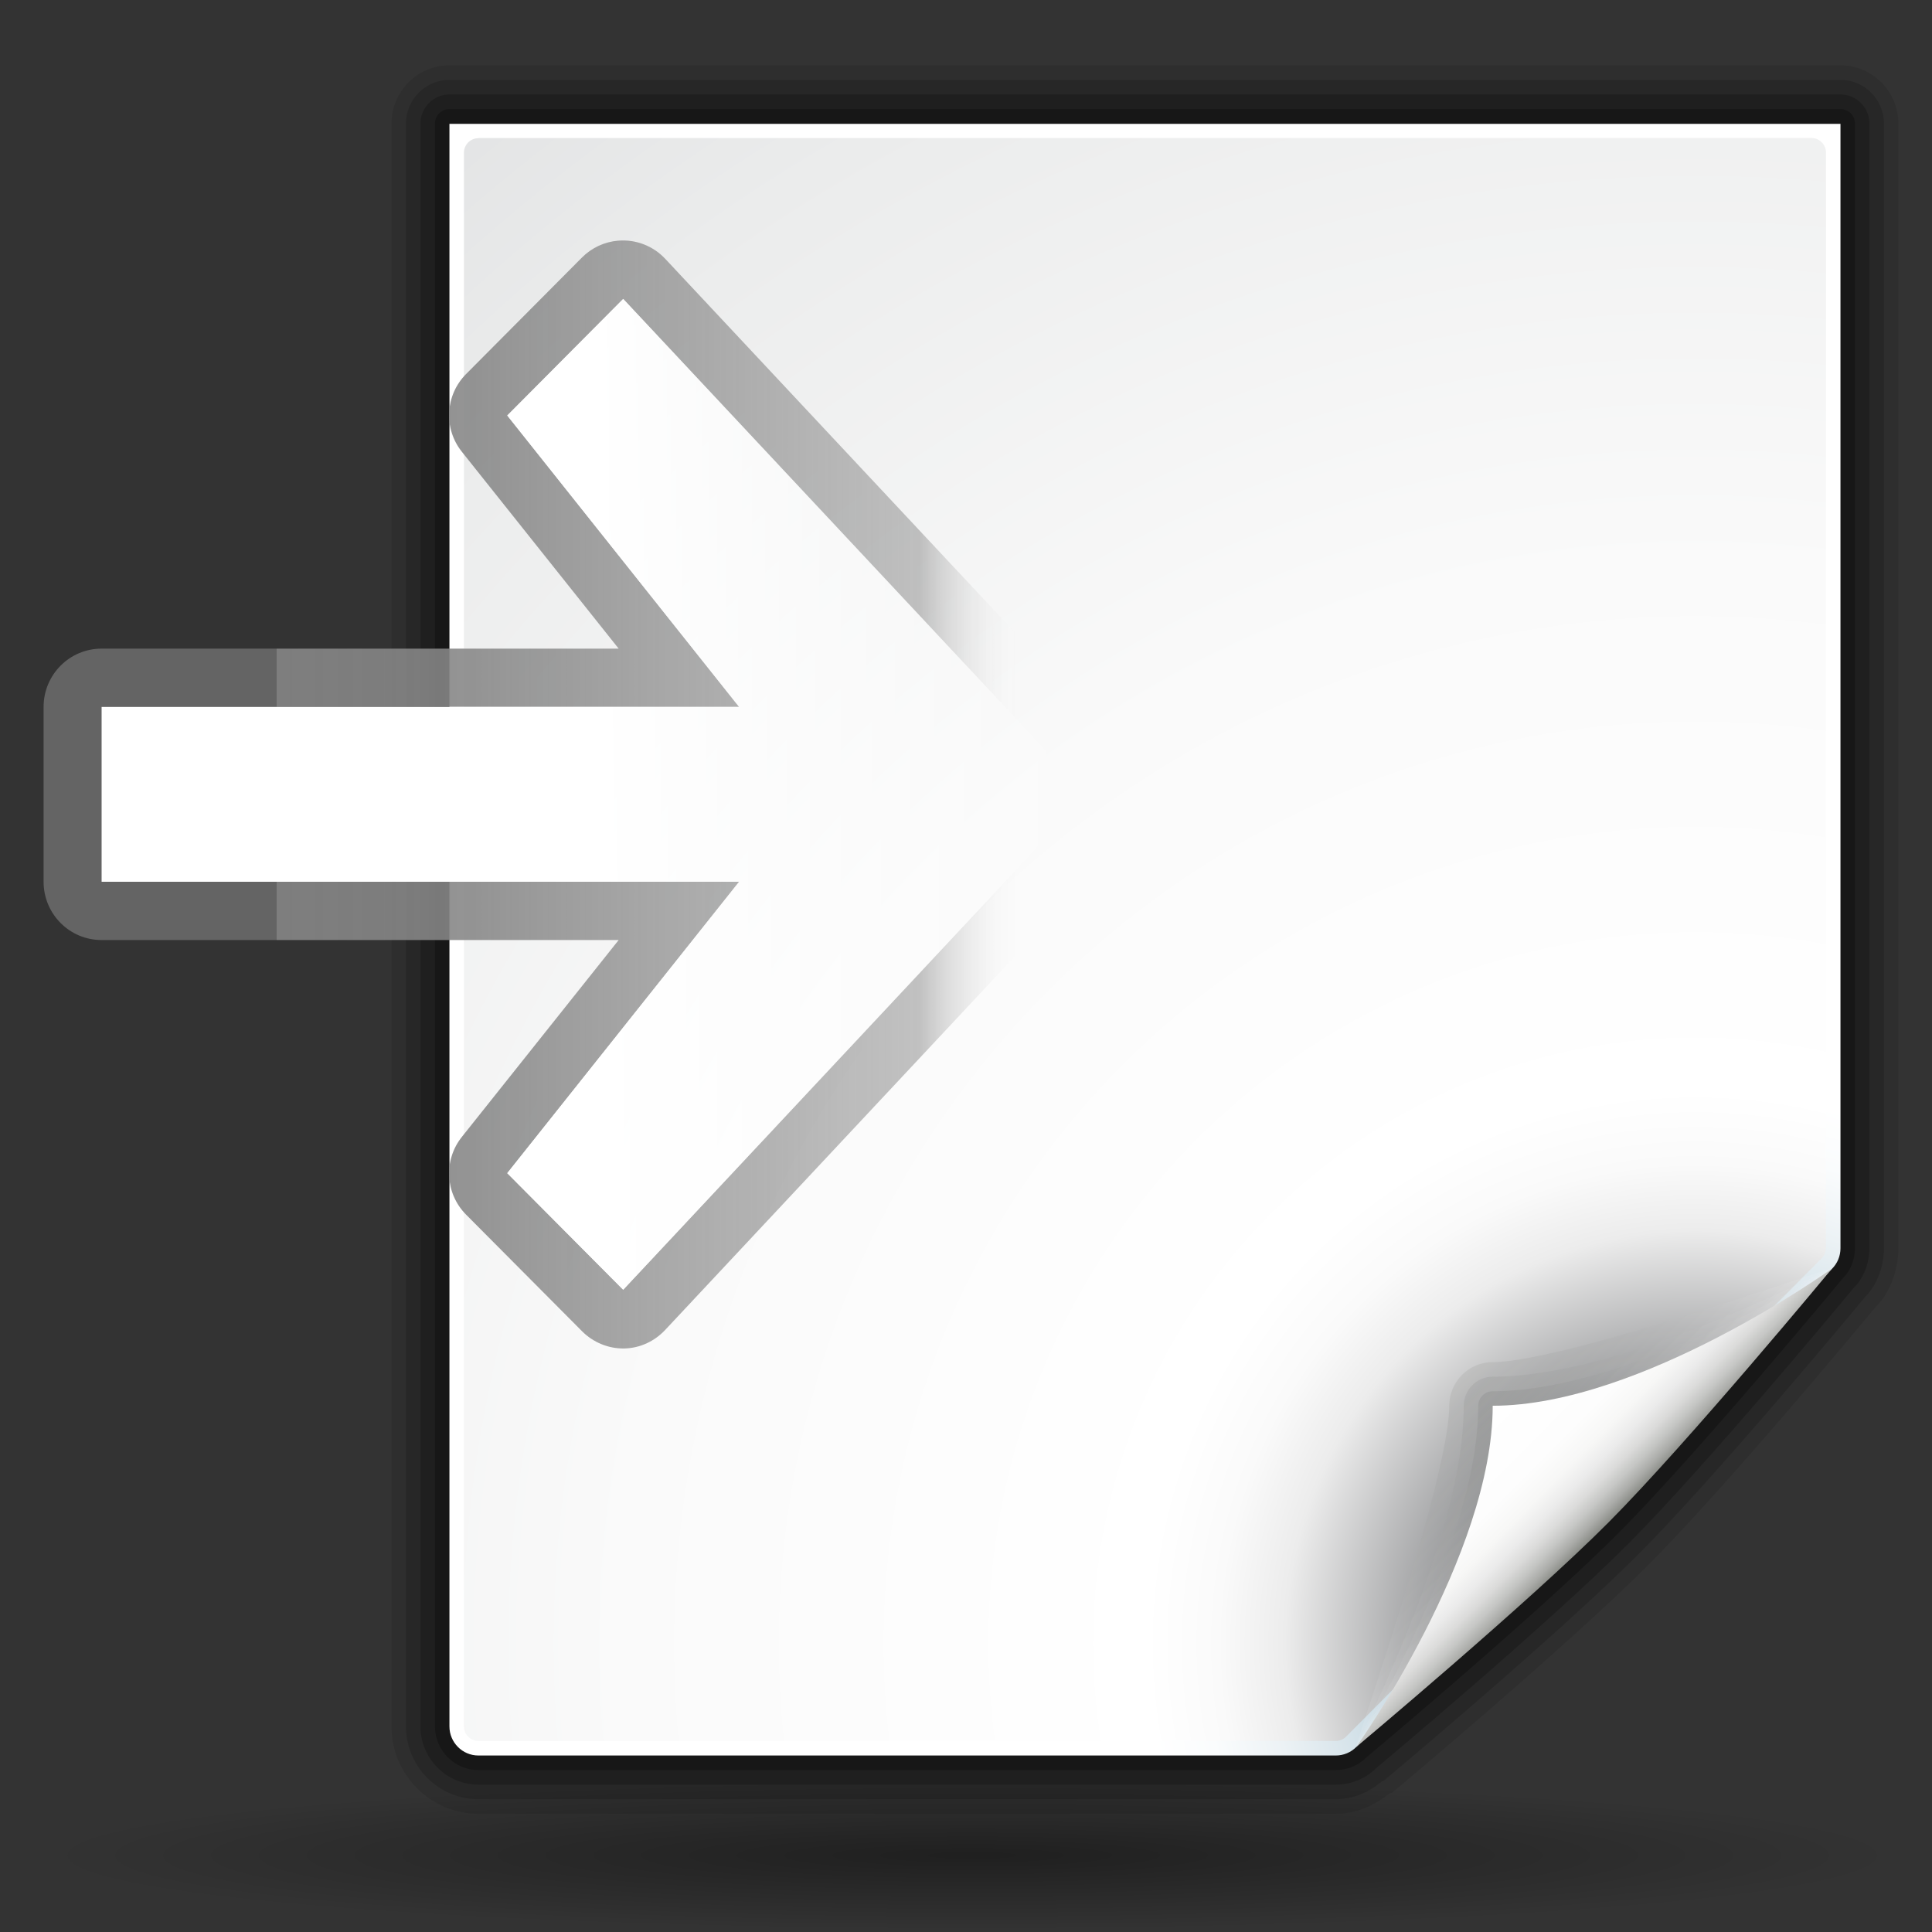 <svg xmlns="http://www.w3.org/2000/svg" height="48" width="48" version="1.1" viewBox="0 0 48 48">
 <rect x="0" y="0" width="48" height="48" fill="#333333" stroke="none"/>
 <defs>
  <radialGradient id="r" gradientUnits="userSpaceOnUse" cy="115.71" cx="63.912" gradientTransform="matrix(.361 0 0 .029 1.083 42.741)" r="63.912">
   <stop offset="0"/>
   <stop stop-opacity="0" offset="1"/>
  </radialGradient>
  <radialGradient id="p" gradientUnits="userSpaceOnUse" cy="112.3" cx="102" gradientTransform="translate(0,4)" r="139.56">
   <stop stop-color="#00537d" offset="0"/>
   <stop stop-color="#186389" offset=".015"/>
   <stop stop-color="#558ca8" offset=".056"/>
   <stop stop-color="#89afc3" offset=".096"/>
   <stop stop-color="#b3ccd8" offset=".136"/>
   <stop stop-color="#d4e2e9" offset=".174"/>
   <stop stop-color="#ecf2f5" offset=".21"/>
   <stop stop-color="#fafcfd" offset=".243"/>
   <stop stop-color="#fff" offset=".272"/>
  </radialGradient>
  <radialGradient id="q" gradientUnits="userSpaceOnUse" cy="112.3" cx="102" gradientTransform="translate(0,4)" r="139.56">
   <stop stop-color="#535557" offset="0"/>
   <stop stop-color="#898a8c" offset=".114"/>
   <stop stop-color="#ececec" offset=".203"/>
   <stop stop-color="#fafafa" offset=".236"/>
   <stop stop-color="#fff" offset=".272"/>
   <stop stop-color="#fafafa" offset=".531"/>
   <stop stop-color="#ebecec" offset=".845"/>
   <stop stop-color="#e1e2e3" offset="1"/>
  </radialGradient>
  <linearGradient id="j" y2="94.537" gradientUnits="userSpaceOnUse" x2="86.536" y1="102.34" x1="94.344">
   <stop stop-color="#fff" offset="0"/>
   <stop stop-color="#555753" offset="1"/>
  </linearGradient>
  <linearGradient id="k" y2="94.587" gradientUnits="userSpaceOnUse" x2="86.587" y1="103" x1="95">
   <stop stop-color="#fff" offset="0"/>
   <stop stop-color="#555753" offset="1"/>
  </linearGradient>
  <linearGradient id="l" y2="95.293" gradientUnits="userSpaceOnUse" x2="87.293" y1="103" x1="95">
   <stop stop-color="#fff" offset="0"/>
   <stop stop-color="#393b38" offset="1"/>
  </linearGradient>
  <linearGradient id="m" y2="96" gradientUnits="userSpaceOnUse" x2="88" y1="104" x1="96">
   <stop stop-color="#888a85" offset="0"/>
   <stop stop-color="#8c8e89" offset=".007"/>
   <stop stop-color="#abaca9" offset=".067"/>
   <stop stop-color="#c5c6c4" offset=".135"/>
   <stop stop-color="#dbdbda" offset=".211"/>
   <stop stop-color="#ebebeb" offset=".301"/>
   <stop stop-color="#f7f7f6" offset=".412"/>
   <stop stop-color="#fdfdfd" offset=".568"/>
   <stop stop-color="#fff" offset="1"/>
  </linearGradient>
  <linearGradient id="n" y2="50" gradientUnits="userSpaceOnUse" x2="67.692" gradientTransform="matrix(1,0,0,-1,0,100)" y1="50" x1="16.097">
   <stop stop-color="#646464" offset="0"/>
   <stop stop-color="#7e7e7e" offset="0"/>
   <stop stop-color="#999" stop-opacity=".588" offset="0.86"/>
   <stop stop-color="#fff" stop-opacity="0" offset="1"/>
  </linearGradient>
  <linearGradient id="o" y2="50" gradientUnits="userSpaceOnUse" x2="72" y1="50" x1="4">
   <stop stop-color="#fff" offset="0"/>
   <stop stop-color="#fff" offset=".5"/>
   <stop stop-color="#fff" stop-opacity="0" offset="1"/>
  </linearGradient>
 </defs>
 <g transform="matrix(.36 0 0 .362 5.406 -1.273)">
  <g transform="translate(0,4)">
   <path opacity=".1" d="m16 4c-2.206 0-4 1.794-4 4v110c0 3.309 2.691 6 6 6h59.172c1.299 0 2.545-0.487 3.641-1.354 0.128-0.053 0.257-0.107 0.257-0.107 0.098-0.073 12.134-10.086 17.759-15.711 5.374-5.371 14.61-16.425 15.646-17.667 0.91-0.882 1.52-2.439 1.52-3.989v-77.172c0-2.206-1.794-4-4-4h-96z"/>
   <path opacity=".15" d="m16 5c-1.654 0-3 1.346-3 3v110c0 2.757 2.243 5 5 5h59.172c1.189 0 2.282-0.47 3.182-1.229 0.042-0.021 0.09-0.014 0.129-0.042 0.079-0.06 12.017-9.986 17.639-15.608 5.312-5.31 14.55-16.358 15.585-17.601 0.785-0.764 1.294-2.043 1.294-3.349v-77.171c0-1.654-1.346-3-3-3h-96z"/>
   <path opacity=".2" d="m16 6c-1.103 0-2 0.897-2 2v110c0 2.206 1.794 4 4 4h59.172c1.068 0 2.072-0.416 2.828-1.172-0.035 0.036-0.074 0.068-0.114 0.099 0.076-0.057 11.96-9.944 17.528-15.513 5.265-5.264 14.49-16.294 15.524-17.534 0.65-0.644 1.06-1.65 1.06-2.708v-77.172c0-1.103-0.897-2-2-2h-96z"/>
   <path opacity=".25" d="m16 7c-0.552 0-1 0.448-1 1v110c0 1.654 1.346 3 3 3h59.172c0.801 0 1.555-0.312 2.121-0.879 0.052-0.038 11.945-9.945 17.414-15.414s15.376-17.362 15.476-17.481c0.51-0.499 0.82-1.253 0.82-2.054v-77.172c0-0.552-0.447-1-1-1h-96z"/>
  </g>
  <path fill="url(#p)" d="m16 12v110c0 1.104 0.896 2 2 2h59.172c0.53 0 1.039-0.211 1.414-0.586l32.824-32.812c0.38-0.375 0.59-0.884 0.59-1.414v-77.172h-96z"/>
  <path fill="url(#q)" d="m18 13c-0.551 0-1 0.449-1 1v108c0 0.552 0.449 1 1 1h59.172c0.263 0 0.521-0.106 0.707-0.293l32.831-32.84c0.18-0.187 0.29-0.444 0.29-0.707v-75.172c0-0.551-0.448-1-1-1h-92z"/>
  <g transform="translate(0,4)">
   <path opacity=".1" fill="url(#j)" d="m111.41 86.586c0.25-0.25-18.375 6.414-23.41 6.414-1.654 0-3 1.346-3 3 0 5.035-6.664 23.664-6.414 23.414l32.828-32.828z"/>
   <path opacity=".1" fill="url(#k)" d="m111.41 86.586c0.38-0.375-13.966 7.414-23.41 7.414-1.103 0-2 0.897-2 2 0 9.444-7.789 23.789-7.414 23.414l32.828-32.828z"/>
   <path opacity=".1" fill="url(#l)" d="m111.41 86.586c0.24-0.239-13.603 8.414-23.41 8.414-0.553 0-1 0.447-1 1 0 9.807-8.653 23.653-8.414 23.414l32.828-32.828z"/>
   <path fill="url(#m)" d="m78.586 119.41s11.914-9.914 17.414-15.414 15.414-17.414 15.414-17.414-13.164 9.414-23.414 9.414c0 10.25-9.414 23.414-9.414 23.414z"/>
  </g>
 </g>
 <path opacity=".381" fill="url(#r)" d="m47.187 46.146a23.052 1.881 0 1 1 -46.103 0 23.052 1.881 0 1 1 46.103 0z"/>
 <g transform="matrix(.36 0 0 .362 1.083 1.635)">
  <path fill="url(#n)" d="m39.656 12c-0.944 0.077-1.83 0.487-2.5 1.156l-8 8c-1.446 1.447-1.568 3.753-0.281 5.344l10.813 13.5h-35.688c-2.209 0-4 1.791-4 4v12c0 2.209 1.791 4 4 4h35.688l-10.813 13.5c-1.287 1.591-1.165 3.897 0.281 5.344l8 8c0.766 0.767 1.822 1.205 2.906 1.188 1.084-0.018 2.103-0.49 2.844-1.281l32-34c1.46-1.543 1.46-3.957 0-5.5l-32-34c-0.835-0.891-2.032-1.351-3.25-1.25zm0.344 4 32 34-32 34-8-8 16-20h-44v-12h44l-16-20 8-8z"/>
  <path fill="url(#o)" d="m32 76 8 8 32-34-32-34-8 8 16 20h-44v12h44l-16 20z"/>
 </g>
</svg>

